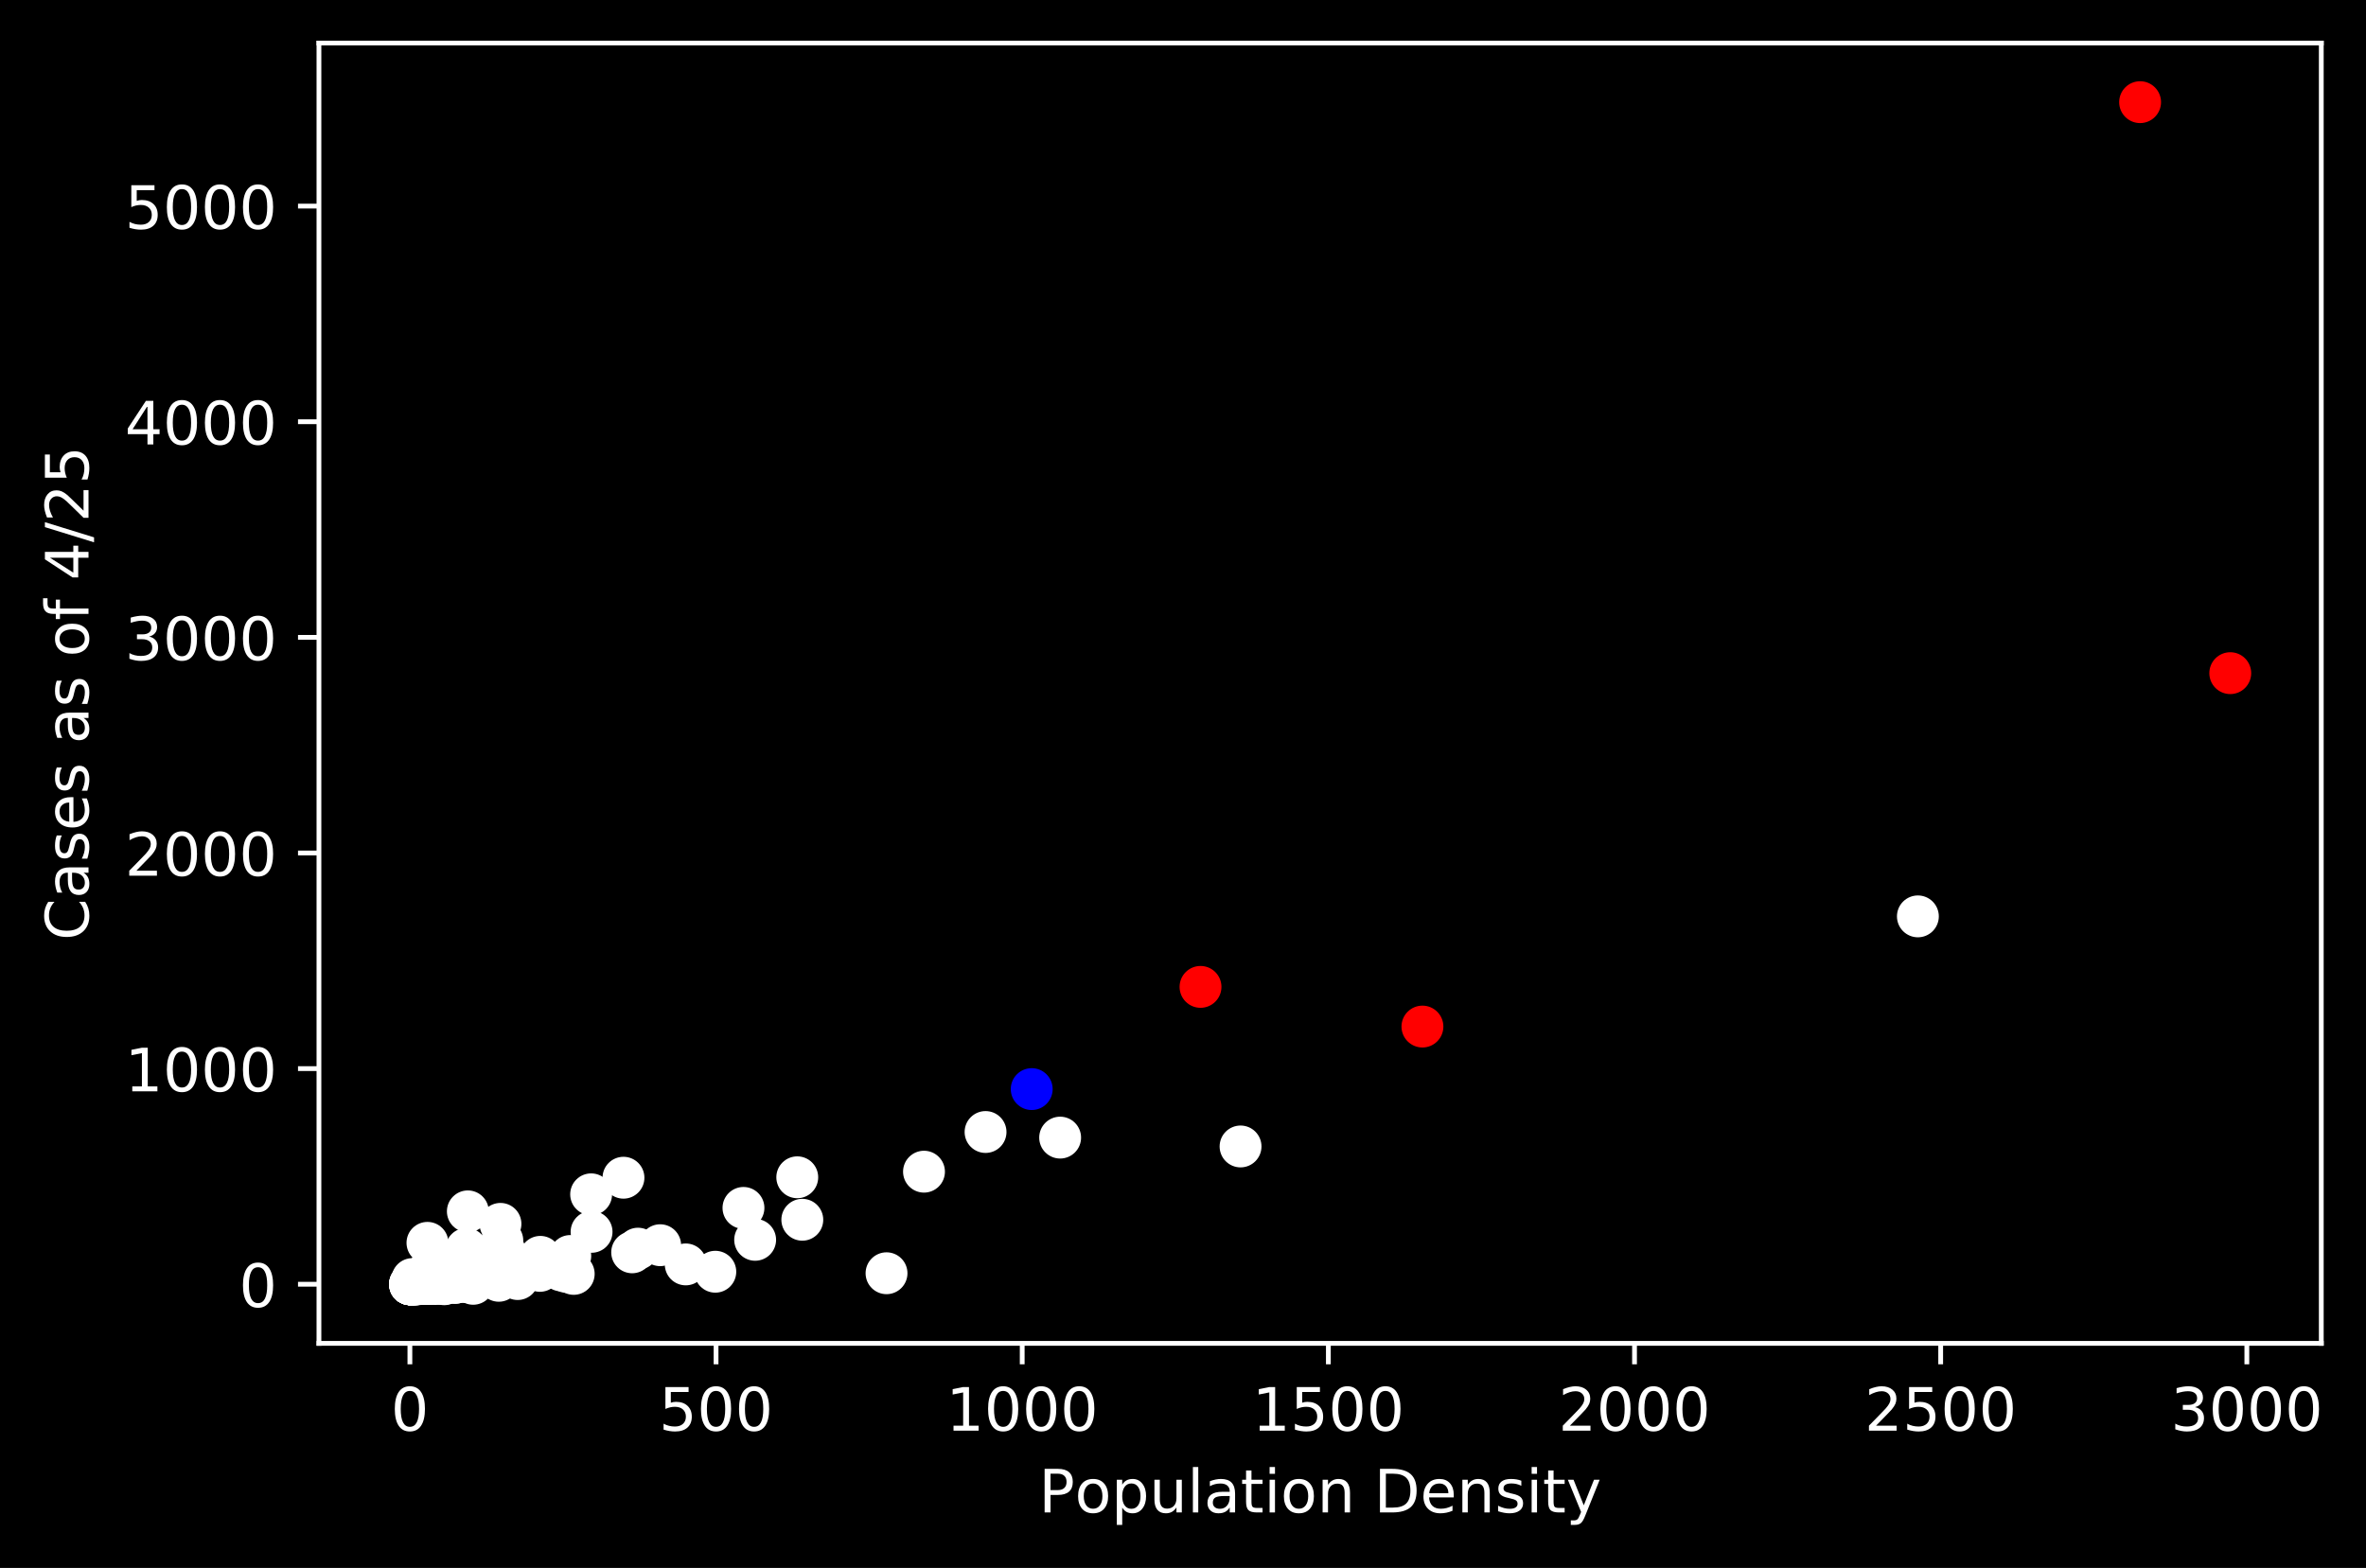 <?xml version="1.0" encoding="utf-8" standalone="no"?>
<!DOCTYPE svg PUBLIC "-//W3C//DTD SVG 1.1//EN"
  "http://www.w3.org/Graphics/SVG/1.1/DTD/svg11.dtd">
<!-- Created with matplotlib (https://matplotlib.org/) -->
<svg height="262.196pt" version="1.1" viewBox="0 0 395.605 262.196" width="395.605pt" xmlns="http://www.w3.org/2000/svg" xmlns:xlink="http://www.w3.org/1999/xlink">
 <defs>
  <style type="text/css">
*{stroke-linecap:butt;stroke-linejoin:round;}
  </style>
 </defs>
 <g id="figure_1">
  <g id="patch_1">
   <path d="M 0 262.196 
L 395.605 262.196 
L 395.605 0 
L 0 0 
z
"/>
  </g>
  <g id="axes_1">
   <g id="patch_2">
    <path d="M 53.328 224.64 
L 388.128 224.64 
L 388.128 7.2 
L 53.328 7.2 
z
"/>
   </g>
   <g id="PathCollection_1">
    <defs>
     <path d="M 0 3 
C 0.796 3 1.559 2.684 2.121 2.121 
C 2.684 1.559 3 0.796 3 0 
C 3 -0.796 2.684 -1.559 2.121 -2.121 
C 1.559 -2.684 0.796 -3 0 -3 
C -0.796 -3 -1.559 -2.684 -2.121 -2.121 
C -2.684 -1.559 -3 -0.796 -3 0 
C -3 0.796 -2.684 1.559 -2.121 2.121 
C -1.559 2.684 -0.796 3 0 3 
z
" id="C0_0_cc1db851bb"/>
    </defs>
    <g clip-path="url(#p24e8f62088)">
     <use style="fill:#ffffff;stroke:#ffffff;" x="74.485" xlink:href="#C0_0_cc1db851bb" y="214.179"/>
    </g>
    <g clip-path="url(#p24e8f62088)">
     <use style="fill:#ffffff;stroke:#ffffff;" x="69.728" xlink:href="#C0_0_cc1db851bb" y="214.071"/>
    </g>
    <g clip-path="url(#p24e8f62088)">
     <use style="fill:#ffffff;stroke:#ffffff;" x="80.566" xlink:href="#C0_0_cc1db851bb" y="213.458"/>
    </g>
    <g clip-path="url(#p24e8f62088)">
     <use style="fill:#ffffff;stroke:#ffffff;" x="79.115" xlink:href="#C0_0_cc1db851bb" y="214.684"/>
    </g>
    <g clip-path="url(#p24e8f62088)">
     <use style="fill:#ffffff;stroke:#ffffff;" x="69.643" xlink:href="#C0_0_cc1db851bb" y="214.756"/>
    </g>
    <g clip-path="url(#p24e8f62088)">
     <use style="fill:#ffffff;stroke:#ffffff;" x="68.756" xlink:href="#C0_0_cc1db851bb" y="214.684"/>
    </g>
    <g clip-path="url(#p24e8f62088)">
     <use style="fill:#ffffff;stroke:#ffffff;" x="73.184" xlink:href="#C0_0_cc1db851bb" y="214.251"/>
    </g>
    <g clip-path="url(#p24e8f62088)">
     <use style="fill:#ffffff;stroke:#ffffff;" x="74.264" xlink:href="#C0_0_cc1db851bb" y="214.323"/>
    </g>
    <g clip-path="url(#p24e8f62088)">
     <use style="fill:#ffffff;stroke:#ffffff;" x="69.578" xlink:href="#C0_0_cc1db851bb" y="214.756"/>
    </g>
    <g clip-path="url(#p24e8f62088)">
     <use style="fill:#ffffff;stroke:#ffffff;" x="71.78" xlink:href="#C0_0_cc1db851bb" y="214.612"/>
    </g>
    <g clip-path="url(#p24e8f62088)">
     <use style="fill:#ffffff;stroke:#ffffff;" x="80.15" xlink:href="#C0_0_cc1db851bb" y="212.701"/>
    </g>
    <g clip-path="url(#p24e8f62088)">
     <use style="fill:#ffffff;stroke:#ffffff;" x="68.972" xlink:href="#C0_0_cc1db851bb" y="214.756"/>
    </g>
    <g clip-path="url(#p24e8f62088)">
     <use style="fill:#ffffff;stroke:#ffffff;" x="72.424" xlink:href="#C0_0_cc1db851bb" y="214.576"/>
    </g>
    <g clip-path="url(#p24e8f62088)">
     <use style="fill:#ffffff;stroke:#ffffff;" x="106.675" xlink:href="#C0_0_cc1db851bb" y="208.806"/>
    </g>
    <g clip-path="url(#p24e8f62088)">
     <use style="fill:#ff0000;stroke:#ff0000;" x="237.837" xlink:href="#C0_0_cc1db851bb" y="171.666"/>
    </g>
    <g clip-path="url(#p24e8f62088)">
     <use style="fill:#ffffff;stroke:#ffffff;" x="70.409" xlink:href="#C0_0_cc1db851bb" y="214.54"/>
    </g>
    <g clip-path="url(#p24e8f62088)">
     <use style="fill:#ffffff;stroke:#ffffff;" x="68.614" xlink:href="#C0_0_cc1db851bb" y="214.756"/>
    </g>
    <g clip-path="url(#p24e8f62088)">
     <use style="fill:#ffffff;stroke:#ffffff;" x="70.659" xlink:href="#C0_0_cc1db851bb" y="214.648"/>
    </g>
    <g clip-path="url(#p24e8f62088)">
     <use style="fill:#ffffff;stroke:#ffffff;" x="79.502" xlink:href="#C0_0_cc1db851bb" y="212.34"/>
    </g>
    <g clip-path="url(#p24e8f62088)">
     <use style="fill:#ffffff;stroke:#ffffff;" x="98.841" xlink:href="#C0_0_cc1db851bb" y="199.72"/>
    </g>
    <g clip-path="url(#p24e8f62088)">
     <use style="fill:#ffffff;stroke:#ffffff;" x="110.383" xlink:href="#C0_0_cc1db851bb" y="208.229"/>
    </g>
    <g clip-path="url(#p24e8f62088)">
     <use style="fill:#ffffff;stroke:#ffffff;" x="68.704" xlink:href="#C0_0_cc1db851bb" y="214.756"/>
    </g>
    <g clip-path="url(#p24e8f62088)">
     <use style="fill:#ffffff;stroke:#ffffff;" x="68.725" xlink:href="#C0_0_cc1db851bb" y="214.756"/>
    </g>
    <g clip-path="url(#p24e8f62088)">
     <use style="fill:#ffffff;stroke:#ffffff;" x="69.362" xlink:href="#C0_0_cc1db851bb" y="214.72"/>
    </g>
    <g clip-path="url(#p24e8f62088)">
     <use style="fill:#ffffff;stroke:#ffffff;" x="72.94" xlink:href="#C0_0_cc1db851bb" y="214.143"/>
    </g>
    <g clip-path="url(#p24e8f62088)">
     <use style="fill:#ffffff;stroke:#ffffff;" x="71.573" xlink:href="#C0_0_cc1db851bb" y="214.359"/>
    </g>
    <g clip-path="url(#p24e8f62088)">
     <use style="fill:#ffffff;stroke:#ffffff;" x="73.932" xlink:href="#C0_0_cc1db851bb" y="214.251"/>
    </g>
    <g clip-path="url(#p24e8f62088)">
     <use style="fill:#ffffff;stroke:#ffffff;" x="77.761" xlink:href="#C0_0_cc1db851bb" y="214.395"/>
    </g>
    <g clip-path="url(#p24e8f62088)">
     <use style="fill:#ffffff;stroke:#ffffff;" x="73.587" xlink:href="#C0_0_cc1db851bb" y="213.818"/>
    </g>
    <g clip-path="url(#p24e8f62088)">
     <use style="fill:#ffffff;stroke:#ffffff;" x="70.217" xlink:href="#C0_0_cc1db851bb" y="214.72"/>
    </g>
    <g clip-path="url(#p24e8f62088)">
     <use style="fill:#ffffff;stroke:#ffffff;" x="124.31" xlink:href="#C0_0_cc1db851bb" y="201.991"/>
    </g>
    <g clip-path="url(#p24e8f62088)">
     <use style="fill:#ffffff;stroke:#ffffff;" x="76.003" xlink:href="#C0_0_cc1db851bb" y="214.54"/>
    </g>
    <g clip-path="url(#p24e8f62088)">
     <use style="fill:#ffffff;stroke:#ffffff;" x="69.259" xlink:href="#C0_0_cc1db851bb" y="214.72"/>
    </g>
    <g clip-path="url(#p24e8f62088)">
     <use style="fill:#ffffff;stroke:#ffffff;" x="72.033" xlink:href="#C0_0_cc1db851bb" y="214.323"/>
    </g>
    <g clip-path="url(#p24e8f62088)">
     <use style="fill:#ffffff;stroke:#ffffff;" x="69.55" xlink:href="#C0_0_cc1db851bb" y="214.287"/>
    </g>
    <g clip-path="url(#p24e8f62088)">
     <use style="fill:#ffffff;stroke:#ffffff;" x="76.674" xlink:href="#C0_0_cc1db851bb" y="213.277"/>
    </g>
    <g clip-path="url(#p24e8f62088)">
     <use style="fill:#ffffff;stroke:#ffffff;" x="74.147" xlink:href="#C0_0_cc1db851bb" y="214.323"/>
    </g>
    <g clip-path="url(#p24e8f62088)">
     <use style="fill:#ffffff;stroke:#ffffff;" x="69.611" xlink:href="#C0_0_cc1db851bb" y="214.72"/>
    </g>
    <g clip-path="url(#p24e8f62088)">
     <use style="fill:#ffffff;stroke:#ffffff;" x="69.622" xlink:href="#C0_0_cc1db851bb" y="214.648"/>
    </g>
    <g clip-path="url(#p24e8f62088)">
     <use style="fill:#ffffff;stroke:#ffffff;" x="68.992" xlink:href="#C0_0_cc1db851bb" y="214.72"/>
    </g>
    <g clip-path="url(#p24e8f62088)">
     <use style="fill:#ffffff;stroke:#ffffff;" x="68.887" xlink:href="#C0_0_cc1db851bb" y="214.756"/>
    </g>
    <g clip-path="url(#p24e8f62088)">
     <use style="fill:#ffffff;stroke:#ffffff;" x="69.281" xlink:href="#C0_0_cc1db851bb" y="214.756"/>
    </g>
    <g clip-path="url(#p24e8f62088)">
     <use style="fill:#ffffff;stroke:#ffffff;" x="207.426" xlink:href="#C0_0_cc1db851bb" y="191.715"/>
    </g>
    <g clip-path="url(#p24e8f62088)">
     <use style="fill:#ffffff;stroke:#ffffff;" x="68.896" xlink:href="#C0_0_cc1db851bb" y="214.756"/>
    </g>
    <g clip-path="url(#p24e8f62088)">
     <use style="fill:#ffffff;stroke:#ffffff;" x="70.947" xlink:href="#C0_0_cc1db851bb" y="214.395"/>
    </g>
    <g clip-path="url(#p24e8f62088)">
     <use style="fill:#ffffff;stroke:#ffffff;" x="95.928" xlink:href="#C0_0_cc1db851bb" y="213.025"/>
    </g>
    <g clip-path="url(#p24e8f62088)">
     <use style="fill:#ffffff;stroke:#ffffff;" x="70.156" xlink:href="#C0_0_cc1db851bb" y="214.648"/>
    </g>
    <g clip-path="url(#p24e8f62088)">
     <use style="fill:#ffffff;stroke:#ffffff;" x="68.979" xlink:href="#C0_0_cc1db851bb" y="214.72"/>
    </g>
    <g clip-path="url(#p24e8f62088)">
     <use style="fill:#ffffff;stroke:#ffffff;" x="73.425" xlink:href="#C0_0_cc1db851bb" y="214.612"/>
    </g>
    <g clip-path="url(#p24e8f62088)">
     <use style="fill:#ffffff;stroke:#ffffff;" x="76.967" xlink:href="#C0_0_cc1db851bb" y="211.006"/>
    </g>
    <g clip-path="url(#p24e8f62088)">
     <use style="fill:#ffffff;stroke:#ffffff;" x="68.714" xlink:href="#C0_0_cc1db851bb" y="214.756"/>
    </g>
    <g clip-path="url(#p24e8f62088)">
     <use style="fill:#ffffff;stroke:#ffffff;" x="69.232" xlink:href="#C0_0_cc1db851bb" y="214.684"/>
    </g>
    <g clip-path="url(#p24e8f62088)">
     <use style="fill:#ffffff;stroke:#ffffff;" x="68.684" xlink:href="#C0_0_cc1db851bb" y="214.756"/>
    </g>
    <g clip-path="url(#p24e8f62088)">
     <use style="fill:#ffffff;stroke:#ffffff;" x="69.359" xlink:href="#C0_0_cc1db851bb" y="214.684"/>
    </g>
    <g clip-path="url(#p24e8f62088)">
     <use style="fill:#ffffff;stroke:#ffffff;" x="68.608" xlink:href="#C0_0_cc1db851bb" y="214.756"/>
    </g>
    <g clip-path="url(#p24e8f62088)">
     <use style="fill:#ffffff;stroke:#ffffff;" x="69.083" xlink:href="#C0_0_cc1db851bb" y="214.467"/>
    </g>
    <g clip-path="url(#p24e8f62088)">
     <use style="fill:#ff0000;stroke:#ff0000;" x="372.909" xlink:href="#C0_0_cc1db851bb" y="112.567"/>
    </g>
    <g clip-path="url(#p24e8f62088)">
     <use style="fill:#ffffff;stroke:#ffffff;" x="70.21" xlink:href="#C0_0_cc1db851bb" y="214.107"/>
    </g>
    <g clip-path="url(#p24e8f62088)">
     <use style="fill:#ffffff;stroke:#ffffff;" x="70.08" xlink:href="#C0_0_cc1db851bb" y="213.999"/>
    </g>
    <g clip-path="url(#p24e8f62088)">
     <use style="fill:#ffffff;stroke:#ffffff;" x="70.68" xlink:href="#C0_0_cc1db851bb" y="214.72"/>
    </g>
    <g clip-path="url(#p24e8f62088)">
     <use style="fill:#ffffff;stroke:#ffffff;" x="177.26" xlink:href="#C0_0_cc1db851bb" y="190.236"/>
    </g>
    <g clip-path="url(#p24e8f62088)">
     <use style="fill:#ffffff;stroke:#ffffff;" x="70.893" xlink:href="#C0_0_cc1db851bb" y="214.215"/>
    </g>
    <g clip-path="url(#p24e8f62088)">
     <use style="fill:#ffffff;stroke:#ffffff;" x="68.816" xlink:href="#C0_0_cc1db851bb" y="214.72"/>
    </g>
    <g clip-path="url(#p24e8f62088)">
     <use style="fill:#ffffff;stroke:#ffffff;" x="69.371" xlink:href="#C0_0_cc1db851bb" y="214.72"/>
    </g>
    <g clip-path="url(#p24e8f62088)">
     <use style="fill:#ffffff;stroke:#ffffff;" x="68.961" xlink:href="#C0_0_cc1db851bb" y="213.89"/>
    </g>
    <g clip-path="url(#p24e8f62088)">
     <use style="fill:#ffffff;stroke:#ffffff;" x="69.254" xlink:href="#C0_0_cc1db851bb" y="214.684"/>
    </g>
    <g clip-path="url(#p24e8f62088)">
     <use style="fill:#ffffff;stroke:#ffffff;" x="70.73" xlink:href="#C0_0_cc1db851bb" y="214.648"/>
    </g>
    <g clip-path="url(#p24e8f62088)">
     <use style="fill:#ffffff;stroke:#ffffff;" x="86.661" xlink:href="#C0_0_cc1db851bb" y="212.34"/>
    </g>
    <g clip-path="url(#p24e8f62088)">
     <use style="fill:#ffffff;stroke:#ffffff;" x="68.64" xlink:href="#C0_0_cc1db851bb" y="214.756"/>
    </g>
    <g clip-path="url(#p24e8f62088)">
     <use style="fill:#ffffff;stroke:#ffffff;" x="90.349" xlink:href="#C0_0_cc1db851bb" y="210.176"/>
    </g>
    <g clip-path="url(#p24e8f62088)">
     <use style="fill:#ffffff;stroke:#ffffff;" x="164.788" xlink:href="#C0_0_cc1db851bb" y="189.299"/>
    </g>
    <g clip-path="url(#p24e8f62088)">
     <use style="fill:#ffffff;stroke:#ffffff;" x="72.461" xlink:href="#C0_0_cc1db851bb" y="214.323"/>
    </g>
    <g clip-path="url(#p24e8f62088)">
     <use style="fill:#ffffff;stroke:#ffffff;" x="71.096" xlink:href="#C0_0_cc1db851bb" y="214.72"/>
    </g>
    <g clip-path="url(#p24e8f62088)">
     <use style="fill:#ffffff;stroke:#ffffff;" x="72.865" xlink:href="#C0_0_cc1db851bb" y="214.215"/>
    </g>
    <g clip-path="url(#p24e8f62088)">
     <use style="fill:#ffffff;stroke:#ffffff;" x="71.598" xlink:href="#C0_0_cc1db851bb" y="214.251"/>
    </g>
    <g clip-path="url(#p24e8f62088)">
     <use style="fill:#ffffff;stroke:#ffffff;" x="68.98" xlink:href="#C0_0_cc1db851bb" y="214.756"/>
    </g>
    <g clip-path="url(#p24e8f62088)">
     <use style="fill:#ffffff;stroke:#ffffff;" x="69.225" xlink:href="#C0_0_cc1db851bb" y="214.648"/>
    </g>
    <g clip-path="url(#p24e8f62088)">
     <use style="fill:#ffffff;stroke:#ffffff;" x="68.733" xlink:href="#C0_0_cc1db851bb" y="214.756"/>
    </g>
    <g clip-path="url(#p24e8f62088)">
     <use style="fill:#0000ff;stroke:#0000ff;" x="172.507" xlink:href="#C0_0_cc1db851bb" y="182.123"/>
    </g>
    <g clip-path="url(#p24e8f62088)">
     <use style="fill:#ffffff;stroke:#ffffff;" x="72.773" xlink:href="#C0_0_cc1db851bb" y="214.72"/>
    </g>
    <g clip-path="url(#p24e8f62088)">
     <use style="fill:#ffffff;stroke:#ffffff;" x="71.08" xlink:href="#C0_0_cc1db851bb" y="214.648"/>
    </g>
    <g clip-path="url(#p24e8f62088)">
     <use style="fill:#ffffff;stroke:#ffffff;" x="70.349" xlink:href="#C0_0_cc1db851bb" y="214.648"/>
    </g>
    <g clip-path="url(#p24e8f62088)">
     <use style="fill:#ffffff;stroke:#ffffff;" x="70.013" xlink:href="#C0_0_cc1db851bb" y="214.684"/>
    </g>
    <g clip-path="url(#p24e8f62088)">
     <use style="fill:#ffffff;stroke:#ffffff;" x="154.496" xlink:href="#C0_0_cc1db851bb" y="195.933"/>
    </g>
    <g clip-path="url(#p24e8f62088)">
     <use style="fill:#ffffff;stroke:#ffffff;" x="69.331" xlink:href="#C0_0_cc1db851bb" y="214.756"/>
    </g>
    <g clip-path="url(#p24e8f62088)">
     <use style="fill:#ffffff;stroke:#ffffff;" x="71.423" xlink:href="#C0_0_cc1db851bb" y="214.72"/>
    </g>
    <g clip-path="url(#p24e8f62088)">
     <use style="fill:#ffffff;stroke:#ffffff;" x="68.688" xlink:href="#C0_0_cc1db851bb" y="214.756"/>
    </g>
    <g clip-path="url(#p24e8f62088)">
     <use style="fill:#ffffff;stroke:#ffffff;" x="69.556" xlink:href="#C0_0_cc1db851bb" y="214.54"/>
    </g>
    <g clip-path="url(#p24e8f62088)">
     <use style="fill:#ffffff;stroke:#ffffff;" x="70.677" xlink:href="#C0_0_cc1db851bb" y="214.467"/>
    </g>
    <g clip-path="url(#p24e8f62088)">
     <use style="fill:#ffffff;stroke:#ffffff;" x="71.285" xlink:href="#C0_0_cc1db851bb" y="213.494"/>
    </g>
    <g clip-path="url(#p24e8f62088)">
     <use style="fill:#ffffff;stroke:#ffffff;" x="83.185" xlink:href="#C0_0_cc1db851bb" y="213.963"/>
    </g>
    <g clip-path="url(#p24e8f62088)">
     <use style="fill:#ffffff;stroke:#ffffff;" x="119.603" xlink:href="#C0_0_cc1db851bb" y="212.664"/>
    </g>
    <g clip-path="url(#p24e8f62088)">
     <use style="fill:#ffffff;stroke:#ffffff;" x="72.515" xlink:href="#C0_0_cc1db851bb" y="214.287"/>
    </g>
    <g clip-path="url(#p24e8f62088)">
     <use style="fill:#ffffff;stroke:#ffffff;" x="94.818" xlink:href="#C0_0_cc1db851bb" y="212.34"/>
    </g>
    <g clip-path="url(#p24e8f62088)">
     <use style="fill:#ffffff;stroke:#ffffff;" x="72.448" xlink:href="#C0_0_cc1db851bb" y="214.071"/>
    </g>
    <g clip-path="url(#p24e8f62088)">
     <use style="fill:#ffffff;stroke:#ffffff;" x="68.911" xlink:href="#C0_0_cc1db851bb" y="214.756"/>
    </g>
    <g clip-path="url(#p24e8f62088)">
     <use style="fill:#ffffff;stroke:#ffffff;" x="69.613" xlink:href="#C0_0_cc1db851bb" y="214.576"/>
    </g>
    <g clip-path="url(#p24e8f62088)">
     <use style="fill:#ffffff;stroke:#ffffff;" x="69.26" xlink:href="#C0_0_cc1db851bb" y="214.612"/>
    </g>
    <g clip-path="url(#p24e8f62088)">
     <use style="fill:#ffffff;stroke:#ffffff;" x="69.191" xlink:href="#C0_0_cc1db851bb" y="214.756"/>
    </g>
    <g clip-path="url(#p24e8f62088)">
     <use style="fill:#ffffff;stroke:#ffffff;" x="75.654" xlink:href="#C0_0_cc1db851bb" y="211.439"/>
    </g>
    <g clip-path="url(#p24e8f62088)">
     <use style="fill:#ff0000;stroke:#ff0000;" x="357.834" xlink:href="#C0_0_cc1db851bb" y="17.084"/>
    </g>
    <g clip-path="url(#p24e8f62088)">
     <use style="fill:#ffffff;stroke:#ffffff;" x="76.763" xlink:href="#C0_0_cc1db851bb" y="212.268"/>
    </g>
    <g clip-path="url(#p24e8f62088)">
     <use style="fill:#ffffff;stroke:#ffffff;" x="68.978" xlink:href="#C0_0_cc1db851bb" y="214.612"/>
    </g>
    <g clip-path="url(#p24e8f62088)">
     <use style="fill:#ffffff;stroke:#ffffff;" x="69.223" xlink:href="#C0_0_cc1db851bb" y="214.756"/>
    </g>
    <g clip-path="url(#p24e8f62088)">
     <use style="fill:#ffffff;stroke:#ffffff;" x="105.7" xlink:href="#C0_0_cc1db851bb" y="209.419"/>
    </g>
    <g clip-path="url(#p24e8f62088)">
     <use style="fill:#ffffff;stroke:#ffffff;" x="69.029" xlink:href="#C0_0_cc1db851bb" y="214.72"/>
    </g>
    <g clip-path="url(#p24e8f62088)">
     <use style="fill:#ffffff;stroke:#ffffff;" x="78.396" xlink:href="#C0_0_cc1db851bb" y="213.963"/>
    </g>
    <g clip-path="url(#p24e8f62088)">
     <use style="fill:#ffffff;stroke:#ffffff;" x="134.149" xlink:href="#C0_0_cc1db851bb" y="203.974"/>
    </g>
    <g clip-path="url(#p24e8f62088)">
     <use style="fill:#ffffff;stroke:#ffffff;" x="72.723" xlink:href="#C0_0_cc1db851bb" y="214.215"/>
    </g>
    <g clip-path="url(#p24e8f62088)">
     <use style="fill:#ffffff;stroke:#ffffff;" x="71.344" xlink:href="#C0_0_cc1db851bb" y="214.035"/>
    </g>
    <g clip-path="url(#p24e8f62088)">
     <use style="fill:#ffffff;stroke:#ffffff;" x="83.401" xlink:href="#C0_0_cc1db851bb" y="214.179"/>
    </g>
    <g clip-path="url(#p24e8f62088)">
     <use style="fill:#ffffff;stroke:#ffffff;" x="73.557" xlink:href="#C0_0_cc1db851bb" y="214.612"/>
    </g>
    <g clip-path="url(#p24e8f62088)">
     <use style="fill:#ffffff;stroke:#ffffff;" x="70.626" xlink:href="#C0_0_cc1db851bb" y="214.612"/>
    </g>
    <g clip-path="url(#p24e8f62088)">
     <use style="fill:#ffffff;stroke:#ffffff;" x="72.811" xlink:href="#C0_0_cc1db851bb" y="214.612"/>
    </g>
    <g clip-path="url(#p24e8f62088)">
     <use style="fill:#ffffff;stroke:#ffffff;" x="68.624" xlink:href="#C0_0_cc1db851bb" y="214.756"/>
    </g>
    <g clip-path="url(#p24e8f62088)">
     <use style="fill:#ffffff;stroke:#ffffff;" x="80.939" xlink:href="#C0_0_cc1db851bb" y="213.386"/>
    </g>
    <g clip-path="url(#p24e8f62088)">
     <use style="fill:#ffffff;stroke:#ffffff;" x="71.137" xlink:href="#C0_0_cc1db851bb" y="214.359"/>
    </g>
    <g clip-path="url(#p24e8f62088)">
     <use style="fill:#ffffff;stroke:#ffffff;" x="68.702" xlink:href="#C0_0_cc1db851bb" y="214.756"/>
    </g>
    <g clip-path="url(#p24e8f62088)">
     <use style="fill:#ffffff;stroke:#ffffff;" x="69.617" xlink:href="#C0_0_cc1db851bb" y="214.612"/>
    </g>
    <g clip-path="url(#p24e8f62088)">
     <use style="fill:#ffffff;stroke:#ffffff;" x="70.306" xlink:href="#C0_0_cc1db851bb" y="214.54"/>
    </g>
    <g clip-path="url(#p24e8f62088)">
     <use style="fill:#ffffff;stroke:#ffffff;" x="72.592" xlink:href="#C0_0_cc1db851bb" y="214.395"/>
    </g>
    <g clip-path="url(#p24e8f62088)">
     <use style="fill:#ffffff;stroke:#ffffff;" x="68.647" xlink:href="#C0_0_cc1db851bb" y="214.756"/>
    </g>
    <g clip-path="url(#p24e8f62088)">
     <use style="fill:#ffffff;stroke:#ffffff;" x="98.913" xlink:href="#C0_0_cc1db851bb" y="205.994"/>
    </g>
    <g clip-path="url(#p24e8f62088)">
     <use style="fill:#ffffff;stroke:#ffffff;" x="69.052" xlink:href="#C0_0_cc1db851bb" y="214.72"/>
    </g>
    <g clip-path="url(#p24e8f62088)">
     <use style="fill:#ffffff;stroke:#ffffff;" x="73.8" xlink:href="#C0_0_cc1db851bb" y="214.648"/>
    </g>
    <g clip-path="url(#p24e8f62088)">
     <use style="fill:#ffffff;stroke:#ffffff;" x="94.776" xlink:href="#C0_0_cc1db851bb" y="212.701"/>
    </g>
    <g clip-path="url(#p24e8f62088)">
     <use style="fill:#ffffff;stroke:#ffffff;" x="70.986" xlink:href="#C0_0_cc1db851bb" y="214.287"/>
    </g>
    <g clip-path="url(#p24e8f62088)">
     <use style="fill:#ffffff;stroke:#ffffff;" x="70.755" xlink:href="#C0_0_cc1db851bb" y="214.648"/>
    </g>
    <g clip-path="url(#p24e8f62088)">
     <use style="fill:#ffffff;stroke:#ffffff;" x="87.951" xlink:href="#C0_0_cc1db851bb" y="212.196"/>
    </g>
    <g clip-path="url(#p24e8f62088)">
     <use style="fill:#ffffff;stroke:#ffffff;" x="75.488" xlink:href="#C0_0_cc1db851bb" y="214.179"/>
    </g>
    <g clip-path="url(#p24e8f62088)">
     <use style="fill:#ffffff;stroke:#ffffff;" x="68.567" xlink:href="#C0_0_cc1db851bb" y="214.756"/>
    </g>
    <g clip-path="url(#p24e8f62088)">
     <use style="fill:#ffffff;stroke:#ffffff;" x="68.627" xlink:href="#C0_0_cc1db851bb" y="214.756"/>
    </g>
    <g clip-path="url(#p24e8f62088)">
     <use style="fill:#ffffff;stroke:#ffffff;" x="73.812" xlink:href="#C0_0_cc1db851bb" y="214.576"/>
    </g>
    <g clip-path="url(#p24e8f62088)">
     <use style="fill:#ffffff;stroke:#ffffff;" x="68.948" xlink:href="#C0_0_cc1db851bb" y="214.756"/>
    </g>
    <g clip-path="url(#p24e8f62088)">
     <use style="fill:#ffffff;stroke:#ffffff;" x="68.568" xlink:href="#C0_0_cc1db851bb" y="214.756"/>
    </g>
    <g clip-path="url(#p24e8f62088)">
     <use style="fill:#ffffff;stroke:#ffffff;" x="68.821" xlink:href="#C0_0_cc1db851bb" y="214.756"/>
    </g>
    <g clip-path="url(#p24e8f62088)">
     <use style="fill:#ffffff;stroke:#ffffff;" x="72.708" xlink:href="#C0_0_cc1db851bb" y="214.467"/>
    </g>
    <g clip-path="url(#p24e8f62088)">
     <use style="fill:#ffffff;stroke:#ffffff;" x="68.986" xlink:href="#C0_0_cc1db851bb" y="214.72"/>
    </g>
    <g clip-path="url(#p24e8f62088)">
     <use style="fill:#ffffff;stroke:#ffffff;" x="74.467" xlink:href="#C0_0_cc1db851bb" y="214.467"/>
    </g>
    <g clip-path="url(#p24e8f62088)">
     <use style="fill:#ffffff;stroke:#ffffff;" x="70.008" xlink:href="#C0_0_cc1db851bb" y="214.684"/>
    </g>
    <g clip-path="url(#p24e8f62088)">
     <use style="fill:#ffffff;stroke:#ffffff;" x="71.9" xlink:href="#C0_0_cc1db851bb" y="214.684"/>
    </g>
    <g clip-path="url(#p24e8f62088)">
     <use style="fill:#ffffff;stroke:#ffffff;" x="69.099" xlink:href="#C0_0_cc1db851bb" y="214.72"/>
    </g>
    <g clip-path="url(#p24e8f62088)">
     <use style="fill:#ffffff;stroke:#ffffff;" x="70.628" xlink:href="#C0_0_cc1db851bb" y="214.576"/>
    </g>
    <g clip-path="url(#p24e8f62088)">
     <use style="fill:#ffffff;stroke:#ffffff;" x="71.644" xlink:href="#C0_0_cc1db851bb" y="214.684"/>
    </g>
    <g clip-path="url(#p24e8f62088)">
     <use style="fill:#ffffff;stroke:#ffffff;" x="70.397" xlink:href="#C0_0_cc1db851bb" y="214.576"/>
    </g>
    <g clip-path="url(#p24e8f62088)">
     <use style="fill:#ffffff;stroke:#ffffff;" x="76.547" xlink:href="#C0_0_cc1db851bb" y="213.386"/>
    </g>
    <g clip-path="url(#p24e8f62088)">
     <use style="fill:#ffffff;stroke:#ffffff;" x="71.473" xlink:href="#C0_0_cc1db851bb" y="214.359"/>
    </g>
    <g clip-path="url(#p24e8f62088)">
     <use style="fill:#ffffff;stroke:#ffffff;" x="68.952" xlink:href="#C0_0_cc1db851bb" y="214.756"/>
    </g>
    <g clip-path="url(#p24e8f62088)">
     <use style="fill:#ffffff;stroke:#ffffff;" x="69.706" xlink:href="#C0_0_cc1db851bb" y="214.576"/>
    </g>
    <g clip-path="url(#p24e8f62088)">
     <use style="fill:#ffffff;stroke:#ffffff;" x="70.879" xlink:href="#C0_0_cc1db851bb" y="214.648"/>
    </g>
    <g clip-path="url(#p24e8f62088)">
     <use style="fill:#ffffff;stroke:#ffffff;" x="68.547" xlink:href="#C0_0_cc1db851bb" y="214.756"/>
    </g>
    <g clip-path="url(#p24e8f62088)">
     <use style="fill:#ffffff;stroke:#ffffff;" x="104.248" xlink:href="#C0_0_cc1db851bb" y="196.943"/>
    </g>
    <g clip-path="url(#p24e8f62088)">
     <use style="fill:#ffffff;stroke:#ffffff;" x="69.251" xlink:href="#C0_0_cc1db851bb" y="214.576"/>
    </g>
    <g clip-path="url(#p24e8f62088)">
     <use style="fill:#ffffff;stroke:#ffffff;" x="69.401" xlink:href="#C0_0_cc1db851bb" y="214.648"/>
    </g>
    <g clip-path="url(#p24e8f62088)">
     <use style="fill:#ffffff;stroke:#ffffff;" x="93.641" xlink:href="#C0_0_cc1db851bb" y="211.835"/>
    </g>
    <g clip-path="url(#p24e8f62088)">
     <use style="fill:#ffffff;stroke:#ffffff;" x="68.606" xlink:href="#C0_0_cc1db851bb" y="214.756"/>
    </g>
    <g clip-path="url(#p24e8f62088)">
     <use style="fill:#ffffff;stroke:#ffffff;" x="71.945" xlink:href="#C0_0_cc1db851bb" y="214.684"/>
    </g>
    <g clip-path="url(#p24e8f62088)">
     <use style="fill:#ffffff;stroke:#ffffff;" x="71.594" xlink:href="#C0_0_cc1db851bb" y="214.54"/>
    </g>
    <g clip-path="url(#p24e8f62088)">
     <use style="fill:#ffffff;stroke:#ffffff;" x="69.162" xlink:href="#C0_0_cc1db851bb" y="214.684"/>
    </g>
    <g clip-path="url(#p24e8f62088)">
     <use style="fill:#ffffff;stroke:#ffffff;" x="68.997" xlink:href="#C0_0_cc1db851bb" y="214.72"/>
    </g>
    <g clip-path="url(#p24e8f62088)">
     <use style="fill:#ffffff;stroke:#ffffff;" x="72.183" xlink:href="#C0_0_cc1db851bb" y="212.628"/>
    </g>
    <g clip-path="url(#p24e8f62088)">
     <use style="fill:#ffffff;stroke:#ffffff;" x="73.614" xlink:href="#C0_0_cc1db851bb" y="214.179"/>
    </g>
    <g clip-path="url(#p24e8f62088)">
     <use style="fill:#ffffff;stroke:#ffffff;" x="72.922" xlink:href="#C0_0_cc1db851bb" y="214.071"/>
    </g>
    <g clip-path="url(#p24e8f62088)">
     <use style="fill:#ffffff;stroke:#ffffff;" x="68.808" xlink:href="#C0_0_cc1db851bb" y="214.756"/>
    </g>
    <g clip-path="url(#p24e8f62088)">
     <use style="fill:#ffffff;stroke:#ffffff;" x="86.651" xlink:href="#C0_0_cc1db851bb" y="212.232"/>
    </g>
    <g clip-path="url(#p24e8f62088)">
     <use style="fill:#ffffff;stroke:#ffffff;" x="71.231" xlink:href="#C0_0_cc1db851bb" y="214.287"/>
    </g>
    <g clip-path="url(#p24e8f62088)">
     <use style="fill:#ffffff;stroke:#ffffff;" x="69.252" xlink:href="#C0_0_cc1db851bb" y="214.756"/>
    </g>
    <g clip-path="url(#p24e8f62088)">
     <use style="fill:#ffffff;stroke:#ffffff;" x="69.666" xlink:href="#C0_0_cc1db851bb" y="214.72"/>
    </g>
    <g clip-path="url(#p24e8f62088)">
     <use style="fill:#ffffff;stroke:#ffffff;" x="70.895" xlink:href="#C0_0_cc1db851bb" y="214.54"/>
    </g>
    <g clip-path="url(#p24e8f62088)">
     <use style="fill:#ffffff;stroke:#ffffff;" x="133.306" xlink:href="#C0_0_cc1db851bb" y="196.871"/>
    </g>
    <g clip-path="url(#p24e8f62088)">
     <use style="fill:#ffffff;stroke:#ffffff;" x="71.472" xlink:href="#C0_0_cc1db851bb" y="207.833"/>
    </g>
    <g clip-path="url(#p24e8f62088)">
     <use style="fill:#ffffff;stroke:#ffffff;" x="74.145" xlink:href="#C0_0_cc1db851bb" y="214.576"/>
    </g>
    <g clip-path="url(#p24e8f62088)">
     <use style="fill:#ffffff;stroke:#ffffff;" x="68.659" xlink:href="#C0_0_cc1db851bb" y="214.72"/>
    </g>
    <g clip-path="url(#p24e8f62088)">
     <use style="fill:#ffffff;stroke:#ffffff;" x="76.477" xlink:href="#C0_0_cc1db851bb" y="210.609"/>
    </g>
    <g clip-path="url(#p24e8f62088)">
     <use style="fill:#ffffff;stroke:#ffffff;" x="73.834" xlink:href="#C0_0_cc1db851bb" y="213.746"/>
    </g>
    <g clip-path="url(#p24e8f62088)">
     <use style="fill:#ffffff;stroke:#ffffff;" x="70.106" xlink:href="#C0_0_cc1db851bb" y="214.684"/>
    </g>
    <g clip-path="url(#p24e8f62088)">
     <use style="fill:#ffffff;stroke:#ffffff;" x="70.351" xlink:href="#C0_0_cc1db851bb" y="214.72"/>
    </g>
    <g clip-path="url(#p24e8f62088)">
     <use style="fill:#ffffff;stroke:#ffffff;" x="114.658" xlink:href="#C0_0_cc1db851bb" y="211.439"/>
    </g>
    <g clip-path="url(#p24e8f62088)">
     <use style="fill:#ffffff;stroke:#ffffff;" x="69.957" xlink:href="#C0_0_cc1db851bb" y="214.576"/>
    </g>
    <g clip-path="url(#p24e8f62088)">
     <use style="fill:#ffffff;stroke:#ffffff;" x="68.687" xlink:href="#C0_0_cc1db851bb" y="214.648"/>
    </g>
    <g clip-path="url(#p24e8f62088)">
     <use style="fill:#ffffff;stroke:#ffffff;" x="93.85" xlink:href="#C0_0_cc1db851bb" y="212.448"/>
    </g>
    <g clip-path="url(#p24e8f62088)">
     <use style="fill:#ffffff;stroke:#ffffff;" x="71.941" xlink:href="#C0_0_cc1db851bb" y="214.503"/>
    </g>
    <g clip-path="url(#p24e8f62088)">
     <use style="fill:#ffffff;stroke:#ffffff;" x="71.854" xlink:href="#C0_0_cc1db851bb" y="212.232"/>
    </g>
    <g clip-path="url(#p24e8f62088)">
     <use style="fill:#ffffff;stroke:#ffffff;" x="86.556" xlink:href="#C0_0_cc1db851bb" y="213.89"/>
    </g>
    <g clip-path="url(#p24e8f62088)">
     <use style="fill:#ffffff;stroke:#ffffff;" x="69.973" xlink:href="#C0_0_cc1db851bb" y="214.612"/>
    </g>
    <g clip-path="url(#p24e8f62088)">
     <use style="fill:#ffffff;stroke:#ffffff;" x="68.901" xlink:href="#C0_0_cc1db851bb" y="214.467"/>
    </g>
    <g clip-path="url(#p24e8f62088)">
     <use style="fill:#ffffff;stroke:#ffffff;" x="73.563" xlink:href="#C0_0_cc1db851bb" y="214.107"/>
    </g>
    <g clip-path="url(#p24e8f62088)">
     <use style="fill:#ffffff;stroke:#ffffff;" x="83.681" xlink:href="#C0_0_cc1db851bb" y="204.66"/>
    </g>
    <g clip-path="url(#p24e8f62088)">
     <use style="fill:#ffffff;stroke:#ffffff;" x="68.765" xlink:href="#C0_0_cc1db851bb" y="214.756"/>
    </g>
    <g clip-path="url(#p24e8f62088)">
     <use style="fill:#ffffff;stroke:#ffffff;" x="74.331" xlink:href="#C0_0_cc1db851bb" y="214.684"/>
    </g>
    <g clip-path="url(#p24e8f62088)">
     <use style="fill:#ffffff;stroke:#ffffff;" x="84.453" xlink:href="#C0_0_cc1db851bb" y="209.383"/>
    </g>
    <g clip-path="url(#p24e8f62088)">
     <use style="fill:#ffffff;stroke:#ffffff;" x="68.875" xlink:href="#C0_0_cc1db851bb" y="214.756"/>
    </g>
    <g clip-path="url(#p24e8f62088)">
     <use style="fill:#ffffff;stroke:#ffffff;" x="69.038" xlink:href="#C0_0_cc1db851bb" y="214.756"/>
    </g>
    <g clip-path="url(#p24e8f62088)">
     <use style="fill:#ffffff;stroke:#ffffff;" x="69.848" xlink:href="#C0_0_cc1db851bb" y="214.72"/>
    </g>
    <g clip-path="url(#p24e8f62088)">
     <use style="fill:#ffffff;stroke:#ffffff;" x="69.115" xlink:href="#C0_0_cc1db851bb" y="214.756"/>
    </g>
    <g clip-path="url(#p24e8f62088)">
     <use style="fill:#ffffff;stroke:#ffffff;" x="69.534" xlink:href="#C0_0_cc1db851bb" y="214.756"/>
    </g>
    <g clip-path="url(#p24e8f62088)">
     <use style="fill:#ffffff;stroke:#ffffff;" x="68.645" xlink:href="#C0_0_cc1db851bb" y="214.684"/>
    </g>
    <g clip-path="url(#p24e8f62088)">
     <use style="fill:#ffffff;stroke:#ffffff;" x="70.876" xlink:href="#C0_0_cc1db851bb" y="214.684"/>
    </g>
    <g clip-path="url(#p24e8f62088)">
     <use style="fill:#ffffff;stroke:#ffffff;" x="148.231" xlink:href="#C0_0_cc1db851bb" y="212.917"/>
    </g>
    <g clip-path="url(#p24e8f62088)">
     <use style="fill:#ffffff;stroke:#ffffff;" x="69.604" xlink:href="#C0_0_cc1db851bb" y="214.756"/>
    </g>
    <g clip-path="url(#p24e8f62088)">
     <use style="fill:#ffffff;stroke:#ffffff;" x="75.554" xlink:href="#C0_0_cc1db851bb" y="213.674"/>
    </g>
    <g clip-path="url(#p24e8f62088)">
     <use style="fill:#ffffff;stroke:#ffffff;" x="71.081" xlink:href="#C0_0_cc1db851bb" y="214.72"/>
    </g>
    <g clip-path="url(#p24e8f62088)">
     <use style="fill:#ffffff;stroke:#ffffff;" x="70.346" xlink:href="#C0_0_cc1db851bb" y="214.179"/>
    </g>
    <g clip-path="url(#p24e8f62088)">
     <use style="fill:#ffffff;stroke:#ffffff;" x="74.349" xlink:href="#C0_0_cc1db851bb" y="214.467"/>
    </g>
    <g clip-path="url(#p24e8f62088)">
     <use style="fill:#ffffff;stroke:#ffffff;" x="78.645" xlink:href="#C0_0_cc1db851bb" y="214.323"/>
    </g>
    <g clip-path="url(#p24e8f62088)">
     <use style="fill:#ffffff;stroke:#ffffff;" x="69.12" xlink:href="#C0_0_cc1db851bb" y="214.756"/>
    </g>
    <g clip-path="url(#p24e8f62088)">
     <use style="fill:#ffffff;stroke:#ffffff;" x="68.841" xlink:href="#C0_0_cc1db851bb" y="214.756"/>
    </g>
    <g clip-path="url(#p24e8f62088)">
     <use style="fill:#ffffff;stroke:#ffffff;" x="70.678" xlink:href="#C0_0_cc1db851bb" y="214.684"/>
    </g>
    <g clip-path="url(#p24e8f62088)">
     <use style="fill:#ffffff;stroke:#ffffff;" x="68.953" xlink:href="#C0_0_cc1db851bb" y="214.756"/>
    </g>
    <g clip-path="url(#p24e8f62088)">
     <use style="fill:#ffffff;stroke:#ffffff;" x="72.229" xlink:href="#C0_0_cc1db851bb" y="211.655"/>
    </g>
    <g clip-path="url(#p24e8f62088)">
     <use style="fill:#ffffff;stroke:#ffffff;" x="68.916" xlink:href="#C0_0_cc1db851bb" y="214.359"/>
    </g>
    <g clip-path="url(#p24e8f62088)">
     <use style="fill:#ffffff;stroke:#ffffff;" x="95.351" xlink:href="#C0_0_cc1db851bb" y="210.032"/>
    </g>
    <g clip-path="url(#p24e8f62088)">
     <use style="fill:#ffffff;stroke:#ffffff;" x="74.273" xlink:href="#C0_0_cc1db851bb" y="214.756"/>
    </g>
    <g clip-path="url(#p24e8f62088)">
     <use style="fill:#ffffff;stroke:#ffffff;" x="74.301" xlink:href="#C0_0_cc1db851bb" y="214.503"/>
    </g>
    <g clip-path="url(#p24e8f62088)">
     <use style="fill:#ffffff;stroke:#ffffff;" x="69.713" xlink:href="#C0_0_cc1db851bb" y="214.72"/>
    </g>
    <g clip-path="url(#p24e8f62088)">
     <use style="fill:#ffffff;stroke:#ffffff;" x="68.67" xlink:href="#C0_0_cc1db851bb" y="214.756"/>
    </g>
    <g clip-path="url(#p24e8f62088)">
     <use style="fill:#ffffff;stroke:#ffffff;" x="68.704" xlink:href="#C0_0_cc1db851bb" y="214.756"/>
    </g>
    <g clip-path="url(#p24e8f62088)">
     <use style="fill:#ffffff;stroke:#ffffff;" x="68.862" xlink:href="#C0_0_cc1db851bb" y="214.756"/>
    </g>
    <g clip-path="url(#p24e8f62088)">
     <use style="fill:#ffffff;stroke:#ffffff;" x="69.471" xlink:href="#C0_0_cc1db851bb" y="214.503"/>
    </g>
    <g clip-path="url(#p24e8f62088)">
     <use style="fill:#ffffff;stroke:#ffffff;" x="320.679" xlink:href="#C0_0_cc1db851bb" y="153.24"/>
    </g>
    <g clip-path="url(#p24e8f62088)">
     <use style="fill:#ffffff;stroke:#ffffff;" x="83.99" xlink:href="#C0_0_cc1db851bb" y="207.436"/>
    </g>
    <g clip-path="url(#p24e8f62088)">
     <use style="fill:#ffffff;stroke:#ffffff;" x="68.58" xlink:href="#C0_0_cc1db851bb" y="214.756"/>
    </g>
    <g clip-path="url(#p24e8f62088)">
     <use style="fill:#ffffff;stroke:#ffffff;" x="70.068" xlink:href="#C0_0_cc1db851bb" y="214.395"/>
    </g>
    <g clip-path="url(#p24e8f62088)">
     <use style="fill:#ffffff;stroke:#ffffff;" x="68.719" xlink:href="#C0_0_cc1db851bb" y="214.756"/>
    </g>
    <g clip-path="url(#p24e8f62088)">
     <use style="fill:#ffffff;stroke:#ffffff;" x="77.949" xlink:href="#C0_0_cc1db851bb" y="214.215"/>
    </g>
    <g clip-path="url(#p24e8f62088)">
     <use style="fill:#ffffff;stroke:#ffffff;" x="76.27" xlink:href="#C0_0_cc1db851bb" y="213.277"/>
    </g>
    <g clip-path="url(#p24e8f62088)">
     <use style="fill:#ff0000;stroke:#ff0000;" x="200.731" xlink:href="#C0_0_cc1db851bb" y="165.031"/>
    </g>
    <g clip-path="url(#p24e8f62088)">
     <use style="fill:#ffffff;stroke:#ffffff;" x="70.99" xlink:href="#C0_0_cc1db851bb" y="214.467"/>
    </g>
    <g clip-path="url(#p24e8f62088)">
     <use style="fill:#ffffff;stroke:#ffffff;" x="71.047" xlink:href="#C0_0_cc1db851bb" y="214.54"/>
    </g>
    <g clip-path="url(#p24e8f62088)">
     <use style="fill:#ffffff;stroke:#ffffff;" x="76.391" xlink:href="#C0_0_cc1db851bb" y="214.287"/>
    </g>
    <g clip-path="url(#p24e8f62088)">
     <use style="fill:#ffffff;stroke:#ffffff;" x="68.855" xlink:href="#C0_0_cc1db851bb" y="214.756"/>
    </g>
    <g clip-path="url(#p24e8f62088)">
     <use style="fill:#ffffff;stroke:#ffffff;" x="70.415" xlink:href="#C0_0_cc1db851bb" y="214.54"/>
    </g>
    <g clip-path="url(#p24e8f62088)">
     <use style="fill:#ffffff;stroke:#ffffff;" x="70.254" xlink:href="#C0_0_cc1db851bb" y="214.323"/>
    </g>
    <g clip-path="url(#p24e8f62088)">
     <use style="fill:#ffffff;stroke:#ffffff;" x="75.56" xlink:href="#C0_0_cc1db851bb" y="214.287"/>
    </g>
    <g clip-path="url(#p24e8f62088)">
     <use style="fill:#ffffff;stroke:#ffffff;" x="79.3" xlink:href="#C0_0_cc1db851bb" y="210.645"/>
    </g>
    <g clip-path="url(#p24e8f62088)">
     <use style="fill:#ffffff;stroke:#ffffff;" x="77.991" xlink:href="#C0_0_cc1db851bb" y="208.842"/>
    </g>
    <g clip-path="url(#p24e8f62088)">
     <use style="fill:#ffffff;stroke:#ffffff;" x="80.088" xlink:href="#C0_0_cc1db851bb" y="213.746"/>
    </g>
    <g clip-path="url(#p24e8f62088)">
     <use style="fill:#ffffff;stroke:#ffffff;" x="69.908" xlink:href="#C0_0_cc1db851bb" y="214.756"/>
    </g>
    <g clip-path="url(#p24e8f62088)">
     <use style="fill:#ffffff;stroke:#ffffff;" x="74.868" xlink:href="#C0_0_cc1db851bb" y="211.042"/>
    </g>
    <g clip-path="url(#p24e8f62088)">
     <use style="fill:#ffffff;stroke:#ffffff;" x="78.225" xlink:href="#C0_0_cc1db851bb" y="202.568"/>
    </g>
    <g clip-path="url(#p24e8f62088)">
     <use style="fill:#ffffff;stroke:#ffffff;" x="72.599" xlink:href="#C0_0_cc1db851bb" y="213.458"/>
    </g>
    <g clip-path="url(#p24e8f62088)">
     <use style="fill:#ffffff;stroke:#ffffff;" x="69.2" xlink:href="#C0_0_cc1db851bb" y="214.648"/>
    </g>
    <g clip-path="url(#p24e8f62088)">
     <use style="fill:#ffffff;stroke:#ffffff;" x="90.277" xlink:href="#C0_0_cc1db851bb" y="212.52"/>
    </g>
    <g clip-path="url(#p24e8f62088)">
     <use style="fill:#ffffff;stroke:#ffffff;" x="70.106" xlink:href="#C0_0_cc1db851bb" y="214.72"/>
    </g>
    <g clip-path="url(#p24e8f62088)">
     <use style="fill:#ffffff;stroke:#ffffff;" x="73.134" xlink:href="#C0_0_cc1db851bb" y="214.287"/>
    </g>
    <g clip-path="url(#p24e8f62088)">
     <use style="fill:#ffffff;stroke:#ffffff;" x="126.264" xlink:href="#C0_0_cc1db851bb" y="207.328"/>
    </g>
    <g clip-path="url(#p24e8f62088)">
     <use style="fill:#ffffff;stroke:#ffffff;" x="75.803" xlink:href="#C0_0_cc1db851bb" y="213.818"/>
    </g>
    <g clip-path="url(#p24e8f62088)">
     <use style="fill:#ffffff;stroke:#ffffff;" x="69.554" xlink:href="#C0_0_cc1db851bb" y="214.648"/>
    </g>
    <g clip-path="url(#p24e8f62088)">
     <use style="fill:#ffffff;stroke:#ffffff;" x="76.962" xlink:href="#C0_0_cc1db851bb" y="214.215"/>
    </g>
    <g clip-path="url(#p24e8f62088)">
     <use style="fill:#ffffff;stroke:#ffffff;" x="76.189" xlink:href="#C0_0_cc1db851bb" y="214.503"/>
    </g>
    <g clip-path="url(#p24e8f62088)">
     <use style="fill:#ffffff;stroke:#ffffff;" x="69.762" xlink:href="#C0_0_cc1db851bb" y="214.72"/>
    </g>
    <g clip-path="url(#p24e8f62088)">
     <use style="fill:#ffffff;stroke:#ffffff;" x="70.746" xlink:href="#C0_0_cc1db851bb" y="214.612"/>
    </g>
    <g clip-path="url(#p24e8f62088)">
     <use style="fill:#ffffff;stroke:#ffffff;" x="70.285" xlink:href="#C0_0_cc1db851bb" y="214.503"/>
    </g>
    <g clip-path="url(#p24e8f62088)">
     <use style="fill:#ffffff;stroke:#ffffff;" x="69.551" xlink:href="#C0_0_cc1db851bb" y="214.72"/>
    </g>
   </g>
   <g id="matplotlib.axis_1">
    <g id="xtick_1">
     <g id="line2d_1">
      <defs>
       <path d="M 0 0 
L 0 3.5 
" id="m467dd5feb9" style="stroke:#ffffff;stroke-width:0.8;"/>
      </defs>
      <g>
       <use style="fill:#ffffff;stroke:#ffffff;stroke-width:0.8;" x="68.535" xlink:href="#m467dd5feb9" y="224.64"/>
      </g>
     </g>
     <g id="text_1">
      <!-- 0 -->
      <defs>
       <path d="M 31.781 66.406 
Q 24.172 66.406 20.328 58.906 
Q 16.5 51.422 16.5 36.375 
Q 16.5 21.391 20.328 13.891 
Q 24.172 6.391 31.781 6.391 
Q 39.453 6.391 43.281 13.891 
Q 47.125 21.391 47.125 36.375 
Q 47.125 51.422 43.281 58.906 
Q 39.453 66.406 31.781 66.406 
z
M 31.781 74.219 
Q 44.047 74.219 50.516 64.516 
Q 56.984 54.828 56.984 36.375 
Q 56.984 17.969 50.516 8.266 
Q 44.047 -1.422 31.781 -1.422 
Q 19.531 -1.422 13.062 8.266 
Q 6.594 17.969 6.594 36.375 
Q 6.594 54.828 13.062 64.516 
Q 19.531 74.219 31.781 74.219 
z
" id="DejaVuSans-48"/>
      </defs>
      <g style="fill:#ffffff;" transform="translate(65.354 239.238)scale(0.1 -0.1)">
       <use xlink:href="#DejaVuSans-48"/>
      </g>
     </g>
    </g>
    <g id="xtick_2">
     <g id="line2d_2">
      <g>
       <use style="fill:#ffffff;stroke:#ffffff;stroke-width:0.8;" x="119.726" xlink:href="#m467dd5feb9" y="224.64"/>
      </g>
     </g>
     <g id="text_2">
      <!-- 500 -->
      <defs>
       <path d="M 10.797 72.906 
L 49.516 72.906 
L 49.516 64.594 
L 19.828 64.594 
L 19.828 46.734 
Q 21.969 47.469 24.109 47.828 
Q 26.266 48.188 28.422 48.188 
Q 40.625 48.188 47.75 41.5 
Q 54.891 34.812 54.891 23.391 
Q 54.891 11.625 47.562 5.094 
Q 40.234 -1.422 26.906 -1.422 
Q 22.312 -1.422 17.547 -0.641 
Q 12.797 0.141 7.719 1.703 
L 7.719 11.625 
Q 12.109 9.234 16.797 8.062 
Q 21.484 6.891 26.703 6.891 
Q 35.156 6.891 40.078 11.328 
Q 45.016 15.766 45.016 23.391 
Q 45.016 31 40.078 35.438 
Q 35.156 39.891 26.703 39.891 
Q 22.75 39.891 18.812 39.016 
Q 14.891 38.141 10.797 36.281 
z
" id="DejaVuSans-53"/>
      </defs>
      <g style="fill:#ffffff;" transform="translate(110.182 239.238)scale(0.1 -0.1)">
       <use xlink:href="#DejaVuSans-53"/>
       <use x="63.623" xlink:href="#DejaVuSans-48"/>
       <use x="127.246" xlink:href="#DejaVuSans-48"/>
      </g>
     </g>
    </g>
    <g id="xtick_3">
     <g id="line2d_3">
      <g>
       <use style="fill:#ffffff;stroke:#ffffff;stroke-width:0.8;" x="170.917" xlink:href="#m467dd5feb9" y="224.64"/>
      </g>
     </g>
     <g id="text_3">
      <!-- 1000 -->
      <defs>
       <path d="M 12.406 8.297 
L 28.516 8.297 
L 28.516 63.922 
L 10.984 60.406 
L 10.984 69.391 
L 28.422 72.906 
L 38.281 72.906 
L 38.281 8.297 
L 54.391 8.297 
L 54.391 0 
L 12.406 0 
z
" id="DejaVuSans-49"/>
      </defs>
      <g style="fill:#ffffff;" transform="translate(158.192 239.238)scale(0.1 -0.1)">
       <use xlink:href="#DejaVuSans-49"/>
       <use x="63.623" xlink:href="#DejaVuSans-48"/>
       <use x="127.246" xlink:href="#DejaVuSans-48"/>
       <use x="190.869" xlink:href="#DejaVuSans-48"/>
      </g>
     </g>
    </g>
    <g id="xtick_4">
     <g id="line2d_4">
      <g>
       <use style="fill:#ffffff;stroke:#ffffff;stroke-width:0.8;" x="222.107" xlink:href="#m467dd5feb9" y="224.64"/>
      </g>
     </g>
     <g id="text_4">
      <!-- 1500 -->
      <g style="fill:#ffffff;" transform="translate(209.382 239.238)scale(0.1 -0.1)">
       <use xlink:href="#DejaVuSans-49"/>
       <use x="63.623" xlink:href="#DejaVuSans-53"/>
       <use x="127.246" xlink:href="#DejaVuSans-48"/>
       <use x="190.869" xlink:href="#DejaVuSans-48"/>
      </g>
     </g>
    </g>
    <g id="xtick_5">
     <g id="line2d_5">
      <g>
       <use style="fill:#ffffff;stroke:#ffffff;stroke-width:0.8;" x="273.298" xlink:href="#m467dd5feb9" y="224.64"/>
      </g>
     </g>
     <g id="text_5">
      <!-- 2000 -->
      <defs>
       <path d="M 19.188 8.297 
L 53.609 8.297 
L 53.609 0 
L 7.328 0 
L 7.328 8.297 
Q 12.938 14.109 22.625 23.891 
Q 32.328 33.688 34.812 36.531 
Q 39.547 41.844 41.422 45.531 
Q 43.312 49.219 43.312 52.781 
Q 43.312 58.594 39.234 62.25 
Q 35.156 65.922 28.609 65.922 
Q 23.969 65.922 18.812 64.312 
Q 13.672 62.703 7.812 59.422 
L 7.812 69.391 
Q 13.766 71.781 18.938 73 
Q 24.125 74.219 28.422 74.219 
Q 39.75 74.219 46.484 68.547 
Q 53.219 62.891 53.219 53.422 
Q 53.219 48.922 51.531 44.891 
Q 49.859 40.875 45.406 35.406 
Q 44.188 33.984 37.641 27.219 
Q 31.109 20.453 19.188 8.297 
z
" id="DejaVuSans-50"/>
      </defs>
      <g style="fill:#ffffff;" transform="translate(260.573 239.238)scale(0.1 -0.1)">
       <use xlink:href="#DejaVuSans-50"/>
       <use x="63.623" xlink:href="#DejaVuSans-48"/>
       <use x="127.246" xlink:href="#DejaVuSans-48"/>
       <use x="190.869" xlink:href="#DejaVuSans-48"/>
      </g>
     </g>
    </g>
    <g id="xtick_6">
     <g id="line2d_6">
      <g>
       <use style="fill:#ffffff;stroke:#ffffff;stroke-width:0.8;" x="324.489" xlink:href="#m467dd5feb9" y="224.64"/>
      </g>
     </g>
     <g id="text_6">
      <!-- 2500 -->
      <g style="fill:#ffffff;" transform="translate(311.764 239.238)scale(0.1 -0.1)">
       <use xlink:href="#DejaVuSans-50"/>
       <use x="63.623" xlink:href="#DejaVuSans-53"/>
       <use x="127.246" xlink:href="#DejaVuSans-48"/>
       <use x="190.869" xlink:href="#DejaVuSans-48"/>
      </g>
     </g>
    </g>
    <g id="xtick_7">
     <g id="line2d_7">
      <g>
       <use style="fill:#ffffff;stroke:#ffffff;stroke-width:0.8;" x="375.68" xlink:href="#m467dd5feb9" y="224.64"/>
      </g>
     </g>
     <g id="text_7">
      <!-- 3000 -->
      <defs>
       <path d="M 40.578 39.312 
Q 47.656 37.797 51.625 33 
Q 55.609 28.219 55.609 21.188 
Q 55.609 10.406 48.188 4.484 
Q 40.766 -1.422 27.094 -1.422 
Q 22.516 -1.422 17.656 -0.516 
Q 12.797 0.391 7.625 2.203 
L 7.625 11.719 
Q 11.719 9.328 16.594 8.109 
Q 21.484 6.891 26.812 6.891 
Q 36.078 6.891 40.938 10.547 
Q 45.797 14.203 45.797 21.188 
Q 45.797 27.641 41.281 31.266 
Q 36.766 34.906 28.719 34.906 
L 20.219 34.906 
L 20.219 43.016 
L 29.109 43.016 
Q 36.375 43.016 40.234 45.922 
Q 44.094 48.828 44.094 54.297 
Q 44.094 59.906 40.109 62.906 
Q 36.141 65.922 28.719 65.922 
Q 24.656 65.922 20.016 65.031 
Q 15.375 64.156 9.812 62.312 
L 9.812 71.094 
Q 15.438 72.656 20.344 73.438 
Q 25.25 74.219 29.594 74.219 
Q 40.828 74.219 47.359 69.109 
Q 53.906 64.016 53.906 55.328 
Q 53.906 49.266 50.438 45.094 
Q 46.969 40.922 40.578 39.312 
z
" id="DejaVuSans-51"/>
      </defs>
      <g style="fill:#ffffff;" transform="translate(362.955 239.238)scale(0.1 -0.1)">
       <use xlink:href="#DejaVuSans-51"/>
       <use x="63.623" xlink:href="#DejaVuSans-48"/>
       <use x="127.246" xlink:href="#DejaVuSans-48"/>
       <use x="190.869" xlink:href="#DejaVuSans-48"/>
      </g>
     </g>
    </g>
    <g id="text_8">
     <!-- Population Density -->
     <defs>
      <path d="M 19.672 64.797 
L 19.672 37.406 
L 32.078 37.406 
Q 38.969 37.406 42.719 40.969 
Q 46.484 44.531 46.484 51.125 
Q 46.484 57.672 42.719 61.234 
Q 38.969 64.797 32.078 64.797 
z
M 9.812 72.906 
L 32.078 72.906 
Q 44.344 72.906 50.609 67.359 
Q 56.891 61.812 56.891 51.125 
Q 56.891 40.328 50.609 34.812 
Q 44.344 29.297 32.078 29.297 
L 19.672 29.297 
L 19.672 0 
L 9.812 0 
z
" id="DejaVuSans-80"/>
      <path d="M 30.609 48.391 
Q 23.391 48.391 19.188 42.75 
Q 14.984 37.109 14.984 27.297 
Q 14.984 17.484 19.156 11.844 
Q 23.344 6.203 30.609 6.203 
Q 37.797 6.203 41.984 11.859 
Q 46.188 17.531 46.188 27.297 
Q 46.188 37.016 41.984 42.703 
Q 37.797 48.391 30.609 48.391 
z
M 30.609 56 
Q 42.328 56 49.016 48.375 
Q 55.719 40.766 55.719 27.297 
Q 55.719 13.875 49.016 6.219 
Q 42.328 -1.422 30.609 -1.422 
Q 18.844 -1.422 12.172 6.219 
Q 5.516 13.875 5.516 27.297 
Q 5.516 40.766 12.172 48.375 
Q 18.844 56 30.609 56 
z
" id="DejaVuSans-111"/>
      <path d="M 18.109 8.203 
L 18.109 -20.797 
L 9.078 -20.797 
L 9.078 54.688 
L 18.109 54.688 
L 18.109 46.391 
Q 20.953 51.266 25.266 53.625 
Q 29.594 56 35.594 56 
Q 45.562 56 51.781 48.094 
Q 58.016 40.188 58.016 27.297 
Q 58.016 14.406 51.781 6.484 
Q 45.562 -1.422 35.594 -1.422 
Q 29.594 -1.422 25.266 0.953 
Q 20.953 3.328 18.109 8.203 
z
M 48.688 27.297 
Q 48.688 37.203 44.609 42.844 
Q 40.531 48.484 33.406 48.484 
Q 26.266 48.484 22.188 42.844 
Q 18.109 37.203 18.109 27.297 
Q 18.109 17.391 22.188 11.75 
Q 26.266 6.109 33.406 6.109 
Q 40.531 6.109 44.609 11.75 
Q 48.688 17.391 48.688 27.297 
z
" id="DejaVuSans-112"/>
      <path d="M 8.5 21.578 
L 8.5 54.688 
L 17.484 54.688 
L 17.484 21.922 
Q 17.484 14.156 20.5 10.266 
Q 23.531 6.391 29.594 6.391 
Q 36.859 6.391 41.078 11.031 
Q 45.312 15.672 45.312 23.688 
L 45.312 54.688 
L 54.297 54.688 
L 54.297 0 
L 45.312 0 
L 45.312 8.406 
Q 42.047 3.422 37.719 1 
Q 33.406 -1.422 27.688 -1.422 
Q 18.266 -1.422 13.375 4.438 
Q 8.5 10.297 8.5 21.578 
z
M 31.109 56 
z
" id="DejaVuSans-117"/>
      <path d="M 9.422 75.984 
L 18.406 75.984 
L 18.406 0 
L 9.422 0 
z
" id="DejaVuSans-108"/>
      <path d="M 34.281 27.484 
Q 23.391 27.484 19.188 25 
Q 14.984 22.516 14.984 16.5 
Q 14.984 11.719 18.141 8.906 
Q 21.297 6.109 26.703 6.109 
Q 34.188 6.109 38.703 11.406 
Q 43.219 16.703 43.219 25.484 
L 43.219 27.484 
z
M 52.203 31.203 
L 52.203 0 
L 43.219 0 
L 43.219 8.297 
Q 40.141 3.328 35.547 0.953 
Q 30.953 -1.422 24.312 -1.422 
Q 15.922 -1.422 10.953 3.297 
Q 6 8.016 6 15.922 
Q 6 25.141 12.172 29.828 
Q 18.359 34.516 30.609 34.516 
L 43.219 34.516 
L 43.219 35.406 
Q 43.219 41.609 39.141 45 
Q 35.062 48.391 27.688 48.391 
Q 23 48.391 18.547 47.266 
Q 14.109 46.141 10.016 43.891 
L 10.016 52.203 
Q 14.938 54.109 19.578 55.047 
Q 24.219 56 28.609 56 
Q 40.484 56 46.344 49.844 
Q 52.203 43.703 52.203 31.203 
z
" id="DejaVuSans-97"/>
      <path d="M 18.312 70.219 
L 18.312 54.688 
L 36.812 54.688 
L 36.812 47.703 
L 18.312 47.703 
L 18.312 18.016 
Q 18.312 11.328 20.141 9.422 
Q 21.969 7.516 27.594 7.516 
L 36.812 7.516 
L 36.812 0 
L 27.594 0 
Q 17.188 0 13.234 3.875 
Q 9.281 7.766 9.281 18.016 
L 9.281 47.703 
L 2.688 47.703 
L 2.688 54.688 
L 9.281 54.688 
L 9.281 70.219 
z
" id="DejaVuSans-116"/>
      <path d="M 9.422 54.688 
L 18.406 54.688 
L 18.406 0 
L 9.422 0 
z
M 9.422 75.984 
L 18.406 75.984 
L 18.406 64.594 
L 9.422 64.594 
z
" id="DejaVuSans-105"/>
      <path d="M 54.891 33.016 
L 54.891 0 
L 45.906 0 
L 45.906 32.719 
Q 45.906 40.484 42.875 44.328 
Q 39.844 48.188 33.797 48.188 
Q 26.516 48.188 22.312 43.547 
Q 18.109 38.922 18.109 30.906 
L 18.109 0 
L 9.078 0 
L 9.078 54.688 
L 18.109 54.688 
L 18.109 46.188 
Q 21.344 51.125 25.703 53.562 
Q 30.078 56 35.797 56 
Q 45.219 56 50.047 50.172 
Q 54.891 44.344 54.891 33.016 
z
" id="DejaVuSans-110"/>
      <path id="DejaVuSans-32"/>
      <path d="M 19.672 64.797 
L 19.672 8.109 
L 31.594 8.109 
Q 46.688 8.109 53.688 14.938 
Q 60.688 21.781 60.688 36.531 
Q 60.688 51.172 53.688 57.984 
Q 46.688 64.797 31.594 64.797 
z
M 9.812 72.906 
L 30.078 72.906 
Q 51.266 72.906 61.172 64.094 
Q 71.094 55.281 71.094 36.531 
Q 71.094 17.672 61.125 8.828 
Q 51.172 0 30.078 0 
L 9.812 0 
z
" id="DejaVuSans-68"/>
      <path d="M 56.203 29.594 
L 56.203 25.203 
L 14.891 25.203 
Q 15.484 15.922 20.484 11.062 
Q 25.484 6.203 34.422 6.203 
Q 39.594 6.203 44.453 7.469 
Q 49.312 8.734 54.109 11.281 
L 54.109 2.781 
Q 49.266 0.734 44.188 -0.344 
Q 39.109 -1.422 33.891 -1.422 
Q 20.797 -1.422 13.156 6.188 
Q 5.516 13.812 5.516 26.812 
Q 5.516 40.234 12.766 48.109 
Q 20.016 56 32.328 56 
Q 43.359 56 49.781 48.891 
Q 56.203 41.797 56.203 29.594 
z
M 47.219 32.234 
Q 47.125 39.594 43.094 43.984 
Q 39.062 48.391 32.422 48.391 
Q 24.906 48.391 20.391 44.141 
Q 15.875 39.891 15.188 32.172 
z
" id="DejaVuSans-101"/>
      <path d="M 44.281 53.078 
L 44.281 44.578 
Q 40.484 46.531 36.375 47.5 
Q 32.281 48.484 27.875 48.484 
Q 21.188 48.484 17.844 46.438 
Q 14.5 44.391 14.5 40.281 
Q 14.5 37.156 16.891 35.375 
Q 19.281 33.594 26.516 31.984 
L 29.594 31.297 
Q 39.156 29.25 43.188 25.516 
Q 47.219 21.781 47.219 15.094 
Q 47.219 7.469 41.188 3.016 
Q 35.156 -1.422 24.609 -1.422 
Q 20.219 -1.422 15.453 -0.562 
Q 10.688 0.297 5.422 2 
L 5.422 11.281 
Q 10.406 8.688 15.234 7.391 
Q 20.062 6.109 24.812 6.109 
Q 31.156 6.109 34.562 8.281 
Q 37.984 10.453 37.984 14.406 
Q 37.984 18.062 35.516 20.016 
Q 33.062 21.969 24.703 23.781 
L 21.578 24.516 
Q 13.234 26.266 9.516 29.906 
Q 5.812 33.547 5.812 39.891 
Q 5.812 47.609 11.281 51.797 
Q 16.75 56 26.812 56 
Q 31.781 56 36.172 55.266 
Q 40.578 54.547 44.281 53.078 
z
" id="DejaVuSans-115"/>
      <path d="M 32.172 -5.078 
Q 28.375 -14.844 24.75 -17.812 
Q 21.141 -20.797 15.094 -20.797 
L 7.906 -20.797 
L 7.906 -13.281 
L 13.188 -13.281 
Q 16.891 -13.281 18.938 -11.516 
Q 21 -9.766 23.484 -3.219 
L 25.094 0.875 
L 2.984 54.688 
L 12.5 54.688 
L 29.594 11.922 
L 46.688 54.688 
L 56.203 54.688 
z
" id="DejaVuSans-121"/>
     </defs>
     <g style="fill:#ffffff;" transform="translate(173.685 252.917)scale(0.1 -0.1)">
      <use xlink:href="#DejaVuSans-80"/>
      <use x="60.256" xlink:href="#DejaVuSans-111"/>
      <use x="121.438" xlink:href="#DejaVuSans-112"/>
      <use x="184.914" xlink:href="#DejaVuSans-117"/>
      <use x="248.293" xlink:href="#DejaVuSans-108"/>
      <use x="276.076" xlink:href="#DejaVuSans-97"/>
      <use x="337.355" xlink:href="#DejaVuSans-116"/>
      <use x="376.564" xlink:href="#DejaVuSans-105"/>
      <use x="404.348" xlink:href="#DejaVuSans-111"/>
      <use x="465.529" xlink:href="#DejaVuSans-110"/>
      <use x="528.908" xlink:href="#DejaVuSans-32"/>
      <use x="560.695" xlink:href="#DejaVuSans-68"/>
      <use x="637.697" xlink:href="#DejaVuSans-101"/>
      <use x="699.221" xlink:href="#DejaVuSans-110"/>
      <use x="762.6" xlink:href="#DejaVuSans-115"/>
      <use x="814.699" xlink:href="#DejaVuSans-105"/>
      <use x="842.482" xlink:href="#DejaVuSans-116"/>
      <use x="881.691" xlink:href="#DejaVuSans-121"/>
     </g>
    </g>
   </g>
   <g id="matplotlib.axis_2">
    <g id="ytick_1">
     <g id="line2d_8">
      <defs>
       <path d="M 0 0 
L -3.5 0 
" id="m2190bff93c" style="stroke:#ffffff;stroke-width:0.8;"/>
      </defs>
      <g>
       <use style="fill:#ffffff;stroke:#ffffff;stroke-width:0.8;" x="53.328" xlink:href="#m2190bff93c" y="214.756"/>
      </g>
     </g>
     <g id="text_9">
      <!-- 0 -->
      <g style="fill:#ffffff;" transform="translate(39.966 218.555)scale(0.1 -0.1)">
       <use xlink:href="#DejaVuSans-48"/>
      </g>
     </g>
    </g>
    <g id="ytick_2">
     <g id="line2d_9">
      <g>
       <use style="fill:#ffffff;stroke:#ffffff;stroke-width:0.8;" x="53.328" xlink:href="#m2190bff93c" y="178.698"/>
      </g>
     </g>
     <g id="text_10">
      <!-- 1000 -->
      <g style="fill:#ffffff;" transform="translate(20.878 182.497)scale(0.1 -0.1)">
       <use xlink:href="#DejaVuSans-49"/>
       <use x="63.623" xlink:href="#DejaVuSans-48"/>
       <use x="127.246" xlink:href="#DejaVuSans-48"/>
       <use x="190.869" xlink:href="#DejaVuSans-48"/>
      </g>
     </g>
    </g>
    <g id="ytick_3">
     <g id="line2d_10">
      <g>
       <use style="fill:#ffffff;stroke:#ffffff;stroke-width:0.8;" x="53.328" xlink:href="#m2190bff93c" y="142.639"/>
      </g>
     </g>
     <g id="text_11">
      <!-- 2000 -->
      <g style="fill:#ffffff;" transform="translate(20.878 146.438)scale(0.1 -0.1)">
       <use xlink:href="#DejaVuSans-50"/>
       <use x="63.623" xlink:href="#DejaVuSans-48"/>
       <use x="127.246" xlink:href="#DejaVuSans-48"/>
       <use x="190.869" xlink:href="#DejaVuSans-48"/>
      </g>
     </g>
    </g>
    <g id="ytick_4">
     <g id="line2d_11">
      <g>
       <use style="fill:#ffffff;stroke:#ffffff;stroke-width:0.8;" x="53.328" xlink:href="#m2190bff93c" y="106.581"/>
      </g>
     </g>
     <g id="text_12">
      <!-- 3000 -->
      <g style="fill:#ffffff;" transform="translate(20.878 110.38)scale(0.1 -0.1)">
       <use xlink:href="#DejaVuSans-51"/>
       <use x="63.623" xlink:href="#DejaVuSans-48"/>
       <use x="127.246" xlink:href="#DejaVuSans-48"/>
       <use x="190.869" xlink:href="#DejaVuSans-48"/>
      </g>
     </g>
    </g>
    <g id="ytick_5">
     <g id="line2d_12">
      <g>
       <use style="fill:#ffffff;stroke:#ffffff;stroke-width:0.8;" x="53.328" xlink:href="#m2190bff93c" y="70.523"/>
      </g>
     </g>
     <g id="text_13">
      <!-- 4000 -->
      <defs>
       <path d="M 37.797 64.312 
L 12.891 25.391 
L 37.797 25.391 
z
M 35.203 72.906 
L 47.609 72.906 
L 47.609 25.391 
L 58.016 25.391 
L 58.016 17.188 
L 47.609 17.188 
L 47.609 0 
L 37.797 0 
L 37.797 17.188 
L 4.891 17.188 
L 4.891 26.703 
z
" id="DejaVuSans-52"/>
      </defs>
      <g style="fill:#ffffff;" transform="translate(20.878 74.322)scale(0.1 -0.1)">
       <use xlink:href="#DejaVuSans-52"/>
       <use x="63.623" xlink:href="#DejaVuSans-48"/>
       <use x="127.246" xlink:href="#DejaVuSans-48"/>
       <use x="190.869" xlink:href="#DejaVuSans-48"/>
      </g>
     </g>
    </g>
    <g id="ytick_6">
     <g id="line2d_13">
      <g>
       <use style="fill:#ffffff;stroke:#ffffff;stroke-width:0.8;" x="53.328" xlink:href="#m2190bff93c" y="34.464"/>
      </g>
     </g>
     <g id="text_14">
      <!-- 5000 -->
      <g style="fill:#ffffff;" transform="translate(20.878 38.263)scale(0.1 -0.1)">
       <use xlink:href="#DejaVuSans-53"/>
       <use x="63.623" xlink:href="#DejaVuSans-48"/>
       <use x="127.246" xlink:href="#DejaVuSans-48"/>
       <use x="190.869" xlink:href="#DejaVuSans-48"/>
      </g>
     </g>
    </g>
    <g id="text_15">
     <!-- Cases as of 4/25 -->
     <defs>
      <path d="M 64.406 67.281 
L 64.406 56.891 
Q 59.422 61.531 53.781 63.812 
Q 48.141 66.109 41.797 66.109 
Q 29.297 66.109 22.656 58.469 
Q 16.016 50.828 16.016 36.375 
Q 16.016 21.969 22.656 14.328 
Q 29.297 6.688 41.797 6.688 
Q 48.141 6.688 53.781 8.984 
Q 59.422 11.281 64.406 15.922 
L 64.406 5.609 
Q 59.234 2.094 53.438 0.328 
Q 47.656 -1.422 41.219 -1.422 
Q 24.656 -1.422 15.125 8.703 
Q 5.609 18.844 5.609 36.375 
Q 5.609 53.953 15.125 64.078 
Q 24.656 74.219 41.219 74.219 
Q 47.75 74.219 53.531 72.484 
Q 59.328 70.75 64.406 67.281 
z
" id="DejaVuSans-67"/>
      <path d="M 37.109 75.984 
L 37.109 68.5 
L 28.516 68.5 
Q 23.688 68.5 21.797 66.547 
Q 19.922 64.594 19.922 59.516 
L 19.922 54.688 
L 34.719 54.688 
L 34.719 47.703 
L 19.922 47.703 
L 19.922 0 
L 10.891 0 
L 10.891 47.703 
L 2.297 47.703 
L 2.297 54.688 
L 10.891 54.688 
L 10.891 58.5 
Q 10.891 67.625 15.141 71.797 
Q 19.391 75.984 28.609 75.984 
z
" id="DejaVuSans-102"/>
      <path d="M 25.391 72.906 
L 33.688 72.906 
L 8.297 -9.281 
L 0 -9.281 
z
" id="DejaVuSans-47"/>
     </defs>
     <g style="fill:#ffffff;" transform="translate(14.798 157.245)rotate(-90)scale(0.1 -0.1)">
      <use xlink:href="#DejaVuSans-67"/>
      <use x="69.824" xlink:href="#DejaVuSans-97"/>
      <use x="131.104" xlink:href="#DejaVuSans-115"/>
      <use x="183.203" xlink:href="#DejaVuSans-101"/>
      <use x="244.727" xlink:href="#DejaVuSans-115"/>
      <use x="296.826" xlink:href="#DejaVuSans-32"/>
      <use x="328.613" xlink:href="#DejaVuSans-97"/>
      <use x="389.893" xlink:href="#DejaVuSans-115"/>
      <use x="441.992" xlink:href="#DejaVuSans-32"/>
      <use x="473.779" xlink:href="#DejaVuSans-111"/>
      <use x="534.961" xlink:href="#DejaVuSans-102"/>
      <use x="570.166" xlink:href="#DejaVuSans-32"/>
      <use x="601.953" xlink:href="#DejaVuSans-52"/>
      <use x="665.576" xlink:href="#DejaVuSans-47"/>
      <use x="699.268" xlink:href="#DejaVuSans-50"/>
      <use x="762.891" xlink:href="#DejaVuSans-53"/>
     </g>
    </g>
   </g>
   <g id="patch_3">
    <path d="M 53.328 224.64 
L 53.328 7.2 
" style="fill:none;stroke:#ffffff;stroke-linecap:square;stroke-linejoin:miter;stroke-width:0.8;"/>
   </g>
   <g id="patch_4">
    <path d="M 388.128 224.64 
L 388.128 7.2 
" style="fill:none;stroke:#ffffff;stroke-linecap:square;stroke-linejoin:miter;stroke-width:0.8;"/>
   </g>
   <g id="patch_5">
    <path d="M 53.328 224.64 
L 388.128 224.64 
" style="fill:none;stroke:#ffffff;stroke-linecap:square;stroke-linejoin:miter;stroke-width:0.8;"/>
   </g>
   <g id="patch_6">
    <path d="M 53.328 7.2 
L 388.128 7.2 
" style="fill:none;stroke:#ffffff;stroke-linecap:square;stroke-linejoin:miter;stroke-width:0.8;"/>
   </g>
  </g>
 </g>
 <defs>
  <clipPath id="p24e8f62088">
   <rect height="217.44" width="334.8" x="53.328" y="7.2"/>
  </clipPath>
 </defs>
</svg>
